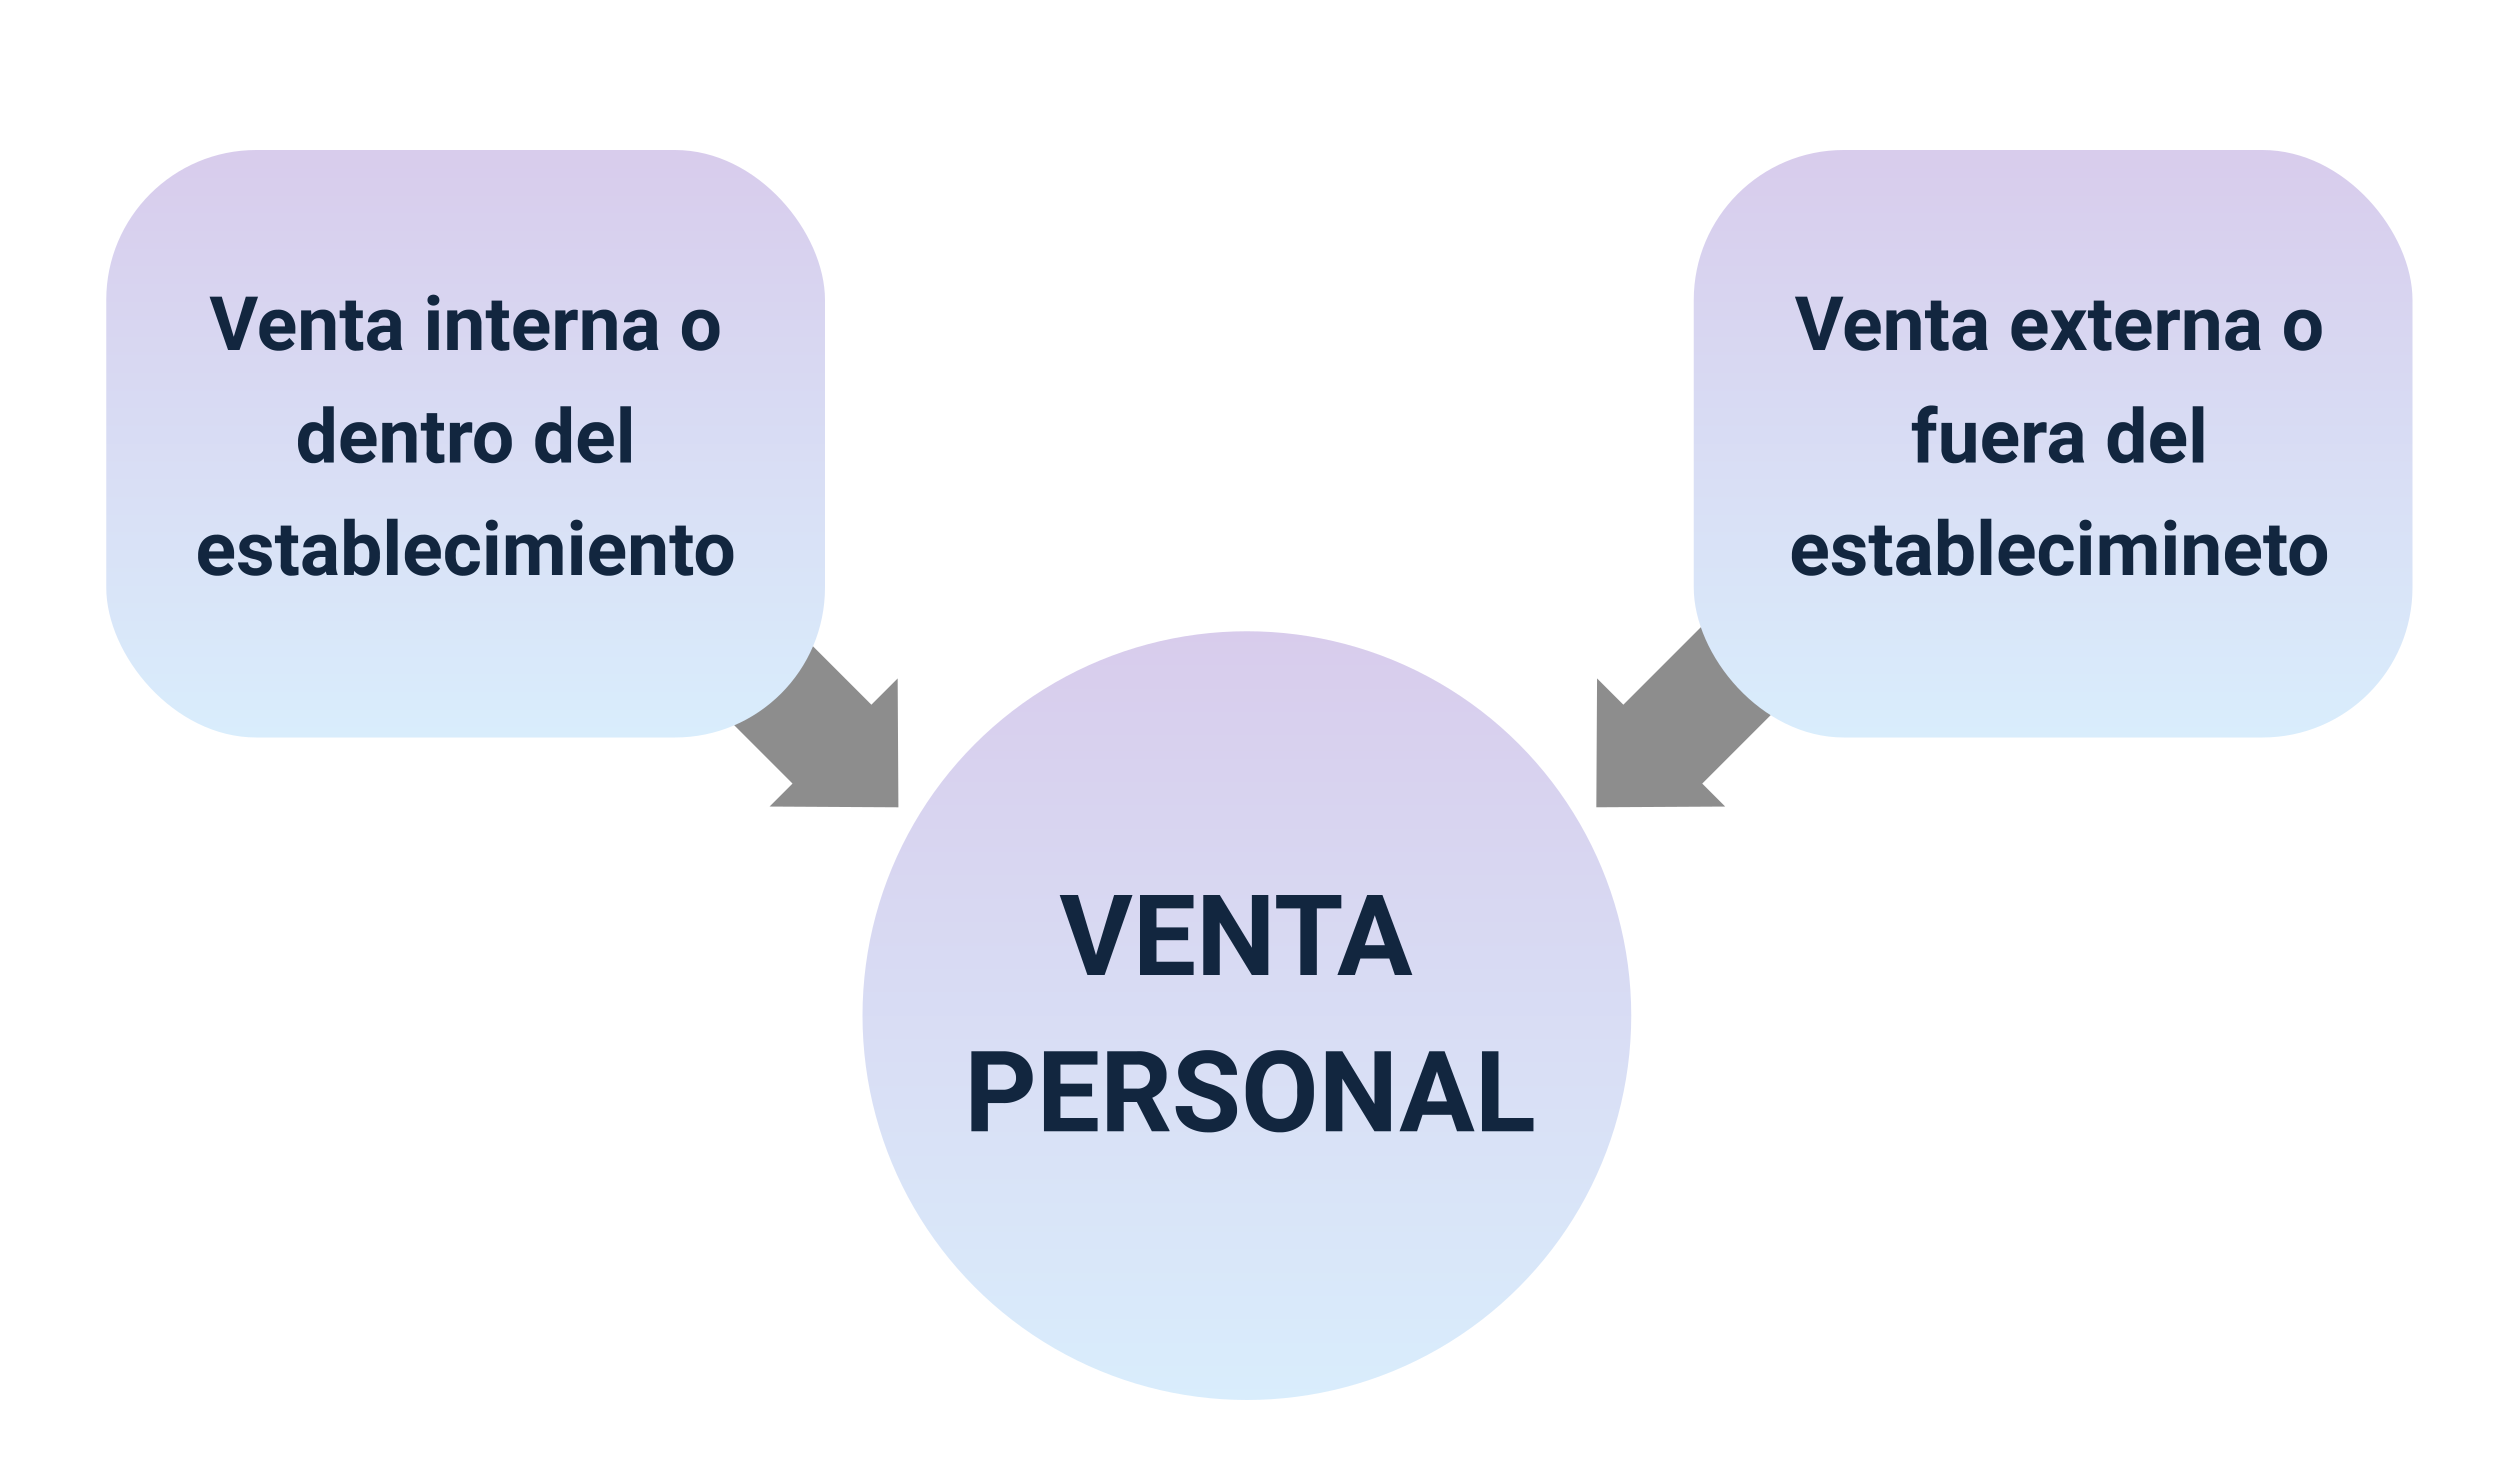 <svg xmlns="http://www.w3.org/2000/svg" xmlns:xlink="http://www.w3.org/1999/xlink" width="400" height="235" viewBox="0 0 400 235">
  <defs>
    <linearGradient id="linear-gradient" x1="0.5" x2="0.5" y2="1" gradientUnits="objectBoundingBox">
      <stop offset="0" stop-color="#d8ccec"/>
      <stop offset="1" stop-color="#d9edfc"/>
    </linearGradient>
  </defs>
  <g id="Grupo_119428" data-name="Grupo 119428" transform="translate(-771 -1446)">
    <g id="Grupo_81677" data-name="Grupo 81677">
      <rect id="Rectángulo_35692" data-name="Rectángulo 35692" width="400" height="235" transform="translate(771 1446)" fill="#fff"/>
    </g>
    <circle id="Elipse_4799" data-name="Elipse 4799" cx="61.5" cy="61.5" r="61.5" transform="translate(909 1547)" stroke="rgba(0,0,0,0)" stroke-miterlimit="10" stroke-width="1" fill="url(#linear-gradient)"/>
    <g id="Grupo_119426" data-name="Grupo 119426" transform="translate(-4)">
      <g id="Grupo_119425" data-name="Grupo 119425" transform="translate(-1083.426 4916.6) rotate(-45)">
        <path id="Unión_1" data-name="Unión 1" d="M6639.161-3487.452h5.2v-18.335h17.846v18.335h5.949l-14.5,14.666Z" transform="translate(-2875.16 2525.786)" fill="#8d8d8d"/>
      </g>
    </g>
    <g id="Grupo_119427" data-name="Grupo 119427" transform="translate(1016.159 1541.579)">
      <g id="Grupo_119425-2" data-name="Grupo 119425" transform="translate(20.506 43.841) rotate(-135)">
        <path id="Unión_1-2" data-name="Unión 1" d="M0,14.666H5.2V33H23.05V14.666H29L14.5,0Z" transform="translate(0)" fill="#8d8d8d"/>
      </g>
    </g>
    <rect id="Rectángulo_37146" data-name="Rectángulo 37146" width="115" height="94" rx="24" transform="translate(788 1470)" stroke="rgba(0,0,0,0)" stroke-miterlimit="10" stroke-width="1" fill="url(#linear-gradient)"/>
    <rect id="Rectángulo_37148" data-name="Rectángulo 37148" width="115" height="94" rx="24" transform="translate(1042 1470)" stroke="rgba(0,0,0,0)" stroke-miterlimit="10" stroke-width="1" fill="url(#linear-gradient)"/>
    <path id="Trazado_174218" data-name="Trazado 174218" d="M-24.64-3.173l2.9-9.624H-18.8L-23.26,0h-2.751L-30.45-12.8h2.927ZM-9.9-5.563h-5.062v3.445h5.941V0H-17.6V-12.8H-9.04v2.136h-5.924v3.05H-9.9ZM2.931,0H.294L-4.838-8.42V0H-7.475V-12.8h2.637L.3-4.359V-12.8H2.931ZM14.612-10.661h-3.92V0H8.055V-10.661H4.188V-12.8H14.612Zm7.673,8.024H17.662L16.783,0h-2.8l4.764-12.8h2.443L25.976,0h-2.8ZM18.374-4.772h3.2l-1.608-4.79ZM-41.941,20.491V25h-2.637V12.2h4.992a5.776,5.776,0,0,1,2.536.527,3.886,3.886,0,0,1,1.683,1.5,4.178,4.178,0,0,1,.589,2.21,3.674,3.674,0,0,1-1.288,2.966,5.363,5.363,0,0,1-3.564,1.085Zm0-2.136h2.355a2.316,2.316,0,0,0,1.6-.492,1.79,1.79,0,0,0,.549-1.406A2.111,2.111,0,0,0-38,14.937a2.068,2.068,0,0,0-1.529-.6h-2.417Zm16.673,1.081h-5.062v3.445h5.941V25h-8.578V12.2h8.561v2.136h-5.924v3.05h5.063Zm7.163.879h-2.1V25h-2.637V12.2h4.755a5.375,5.375,0,0,1,3.5,1.011,3.488,3.488,0,0,1,1.23,2.856,3.937,3.937,0,0,1-.567,2.184,3.866,3.866,0,0,1-1.718,1.393l2.769,5.229V25h-2.83Zm-2.1-2.136h2.127a2.178,2.178,0,0,0,1.538-.505A1.806,1.806,0,0,0-16,16.281a1.933,1.933,0,0,0-.514-1.424,2.137,2.137,0,0,0-1.578-.519h-2.118ZM-4.72,21.643A1.353,1.353,0,0,0-5.247,20.5a6.917,6.917,0,0,0-1.9-.844,13.458,13.458,0,0,1-2.171-.875A3.547,3.547,0,0,1-11.5,15.6a3.09,3.09,0,0,1,.584-1.85,3.812,3.812,0,0,1,1.679-1.27,6.318,6.318,0,0,1,2.457-.457,5.751,5.751,0,0,1,2.443.5,3.891,3.891,0,0,1,1.666,1.4,3.668,3.668,0,0,1,.593,2.057H-4.711a1.726,1.726,0,0,0-.554-1.367,2.276,2.276,0,0,0-1.556-.488,2.432,2.432,0,0,0-1.5.409,1.289,1.289,0,0,0-.536,1.077,1.235,1.235,0,0,0,.628,1.046,7.1,7.1,0,0,0,1.85.791A7.994,7.994,0,0,1-3.1,19.129a3.343,3.343,0,0,1,1.028,2.5,3.08,3.08,0,0,1-1.257,2.606,5.5,5.5,0,0,1-3.384.945A6.534,6.534,0,0,1-9.4,24.635a4.256,4.256,0,0,1-1.85-1.481,3.793,3.793,0,0,1-.637-2.18h2.646q0,2.118,2.531,2.118a2.462,2.462,0,0,0,1.468-.382A1.244,1.244,0,0,0-4.72,21.643Zm14.941-2.751a7.725,7.725,0,0,1-.668,3.313,5.03,5.03,0,0,1-1.912,2.2,5.288,5.288,0,0,1-2.852.773,5.324,5.324,0,0,1-2.839-.765A5.08,5.08,0,0,1,.018,22.227a7.5,7.5,0,0,1-.694-3.265v-.633A7.685,7.685,0,0,1,0,15,5.072,5.072,0,0,1,1.929,12.8a5.3,5.3,0,0,1,2.843-.769,5.3,5.3,0,0,1,2.843.769A5.072,5.072,0,0,1,9.541,15a7.663,7.663,0,0,1,.681,3.318Zm-2.672-.58a5.385,5.385,0,0,0-.721-3.059,2.349,2.349,0,0,0-2.057-1.046A2.349,2.349,0,0,0,2.725,15.24,5.324,5.324,0,0,0,2,18.268v.624a5.453,5.453,0,0,0,.721,3.041A2.342,2.342,0,0,0,4.79,23.014a2.321,2.321,0,0,0,2.039-1.042,5.421,5.421,0,0,0,.721-3.037ZM22.544,25H19.907l-5.133-8.42V25H12.138V12.2h2.637l5.142,8.438V12.2h2.628Zm9.686-2.637H27.606L26.728,25h-2.8l4.764-12.8h2.443L35.921,25h-2.8Zm-3.911-2.136h3.2l-1.608-4.79Zm11.435,2.654h5.6V25H37.116V12.2h2.637Z" transform="translate(971 1602)" fill="#12263f"/>
    <path id="Trazado_174216" data-name="Trazado 174216" d="M10.06,8.885l1.934-6.416H13.95L10.979,11H9.146L6.187,2.469H8.138ZM17.3,11.117a3.112,3.112,0,0,1-2.271-.855,3.041,3.041,0,0,1-.876-2.279V7.818a3.83,3.83,0,0,1,.369-1.708A2.709,2.709,0,0,1,15.57,4.95a2.936,2.936,0,0,1,1.544-.407,2.631,2.631,0,0,1,2.048.82,3.333,3.333,0,0,1,.747,2.326v.691H15.872a1.573,1.573,0,0,0,.5,1,1.5,1.5,0,0,0,1.046.375,1.828,1.828,0,0,0,1.529-.709l.832.932a2.542,2.542,0,0,1-1.031.841A3.383,3.383,0,0,1,17.3,11.117Zm-.193-5.209a1.058,1.058,0,0,0-.817.341,1.768,1.768,0,0,0-.4.977h2.355V7.091a1.261,1.261,0,0,0-.3-.874A1.092,1.092,0,0,0,17.108,5.908Zm5.32-1.248.053.732a2.213,2.213,0,0,1,1.822-.85,1.84,1.84,0,0,1,1.5.592,2.761,2.761,0,0,1,.5,1.77V11H24.614V6.936a1.1,1.1,0,0,0-.234-.784,1.048,1.048,0,0,0-.779-.244,1.164,1.164,0,0,0-1.072.611V11H20.835V4.66ZM29.618,3.1V4.66H30.7V5.9H29.618V9.066a.756.756,0,0,0,.135.5.677.677,0,0,0,.516.152,2.7,2.7,0,0,0,.5-.041v1.283a3.486,3.486,0,0,1-1.025.152,1.617,1.617,0,0,1-1.816-1.8V5.9H27V4.66h.926V3.1Zm5.7,7.9a1.88,1.88,0,0,1-.17-.568,2.049,2.049,0,0,1-1.6.686,2.251,2.251,0,0,1-1.544-.539,1.734,1.734,0,0,1-.612-1.359,1.792,1.792,0,0,1,.747-1.547A3.686,3.686,0,0,1,34.3,7.127h.779V6.764a1.045,1.045,0,0,0-.226-.7.887.887,0,0,0-.712-.264A1.009,1.009,0,0,0,33.471,6a.7.7,0,0,0-.243.563H31.534a1.7,1.7,0,0,1,.34-1.02,2.246,2.246,0,0,1,.961-.735,3.5,3.5,0,0,1,1.395-.267,2.767,2.767,0,0,1,1.86.589,2.06,2.06,0,0,1,.688,1.655V9.535A3.031,3.031,0,0,0,37.03,10.9V11Zm-1.4-1.178a1.458,1.458,0,0,0,.691-.167,1.1,1.1,0,0,0,.469-.448V8.117h-.633q-1.271,0-1.354.879l-.006.1a.678.678,0,0,0,.223.521A.865.865,0,0,0,33.919,9.822Zm10.066,1.295a3.112,3.112,0,0,1-2.271-.855,3.041,3.041,0,0,1-.876-2.279V7.818a3.83,3.83,0,0,1,.369-1.708,2.709,2.709,0,0,1,1.046-1.16A2.936,2.936,0,0,1,43.8,4.543a2.631,2.631,0,0,1,2.048.82,3.333,3.333,0,0,1,.747,2.326v.691H42.556a1.573,1.573,0,0,0,.5,1,1.5,1.5,0,0,0,1.046.375,1.828,1.828,0,0,0,1.529-.709l.832.932a2.542,2.542,0,0,1-1.031.841A3.383,3.383,0,0,1,43.985,11.117Zm-.193-5.209a1.058,1.058,0,0,0-.817.341,1.768,1.768,0,0,0-.4.977h2.355V7.091a1.261,1.261,0,0,0-.3-.874A1.092,1.092,0,0,0,43.792,5.908Zm6.176.645L51.034,4.66h1.811l-1.8,3.105L52.921,11H51.1L49.974,9.008,48.849,11H47.026l1.881-3.234-1.8-3.105h1.816ZM55.687,3.1V4.66h1.084V5.9H55.687V9.066a.756.756,0,0,0,.135.5.677.677,0,0,0,.516.152,2.7,2.7,0,0,0,.5-.041v1.283a3.486,3.486,0,0,1-1.025.152,1.617,1.617,0,0,1-1.816-1.8V5.9h-.926V4.66h.926V3.1Zm4.945,8.016a3.112,3.112,0,0,1-2.271-.855,3.041,3.041,0,0,1-.876-2.279V7.818a3.83,3.83,0,0,1,.369-1.708A2.709,2.709,0,0,1,58.9,4.95a2.936,2.936,0,0,1,1.544-.407,2.631,2.631,0,0,1,2.048.82,3.333,3.333,0,0,1,.747,2.326v.691H59.2a1.573,1.573,0,0,0,.5,1,1.5,1.5,0,0,0,1.046.375,1.828,1.828,0,0,0,1.529-.709l.832.932a2.542,2.542,0,0,1-1.031.841A3.383,3.383,0,0,1,60.632,11.117Zm-.193-5.209a1.058,1.058,0,0,0-.817.341,1.768,1.768,0,0,0-.4.977h2.355V7.091a1.261,1.261,0,0,0-.3-.874A1.092,1.092,0,0,0,60.438,5.908Zm7.324.34a4.6,4.6,0,0,0-.609-.047,1.24,1.24,0,0,0-1.26.65V11H64.2V4.66h1.6l.047.756a1.569,1.569,0,0,1,1.412-.873,1.774,1.774,0,0,1,.527.076ZM70.136,4.66l.053.732a2.213,2.213,0,0,1,1.822-.85,1.84,1.84,0,0,1,1.5.592,2.761,2.761,0,0,1,.5,1.77V11H72.321V6.936a1.1,1.1,0,0,0-.234-.784,1.048,1.048,0,0,0-.779-.244,1.164,1.164,0,0,0-1.072.611V11H68.542V4.66ZM78.972,11a1.88,1.88,0,0,1-.17-.568,2.049,2.049,0,0,1-1.6.686,2.251,2.251,0,0,1-1.544-.539,1.734,1.734,0,0,1-.612-1.359,1.792,1.792,0,0,1,.747-1.547,3.686,3.686,0,0,1,2.159-.545h.779V6.764a1.045,1.045,0,0,0-.226-.7.887.887,0,0,0-.712-.264A1.009,1.009,0,0,0,77.123,6a.7.7,0,0,0-.243.563H75.187a1.7,1.7,0,0,1,.34-1.02,2.246,2.246,0,0,1,.961-.735,3.5,3.5,0,0,1,1.395-.267,2.767,2.767,0,0,1,1.86.589,2.06,2.06,0,0,1,.688,1.655V9.535a3.031,3.031,0,0,0,.252,1.365V11Zm-1.4-1.178a1.458,1.458,0,0,0,.691-.167,1.1,1.1,0,0,0,.469-.448V8.117H78.1q-1.271,0-1.354.879l-.006.1a.678.678,0,0,0,.223.521A.865.865,0,0,0,77.571,9.822Zm6.885-2.051a3.76,3.76,0,0,1,.363-1.682,2.659,2.659,0,0,1,1.046-1.143,3.051,3.051,0,0,1,1.585-.4,2.887,2.887,0,0,1,2.095.785,3.151,3.151,0,0,1,.905,2.133l.012.434a3.314,3.314,0,0,1-.814,2.341,3.157,3.157,0,0,1-4.374,0,3.372,3.372,0,0,1-.817-2.391Zm1.693.12a2.37,2.37,0,0,0,.34,1.382,1.221,1.221,0,0,0,1.934.006,2.593,2.593,0,0,0,.346-1.511A2.346,2.346,0,0,0,88.423,6.4a1.124,1.124,0,0,0-.973-.487,1.105,1.105,0,0,0-.961.484A2.637,2.637,0,0,0,86.149,7.892ZM25.836,29V23.9h-.943V22.66h.943v-.539a2.189,2.189,0,0,1,.612-1.655,2.371,2.371,0,0,1,1.714-.589,3.991,3.991,0,0,1,.861.116l-.018,1.3a2.159,2.159,0,0,0-.516-.053q-.955,0-.955.9v.514h1.26V23.9h-1.26V29Zm7.635-.645a2.124,2.124,0,0,1-1.734.762,2,2,0,0,1-1.556-.586,2.5,2.5,0,0,1-.548-1.717V22.66h1.693v4.1q0,.991.9.991a1.223,1.223,0,0,0,1.184-.6V22.66h1.7V29H33.518Zm5.836.762a3.112,3.112,0,0,1-2.271-.855,3.041,3.041,0,0,1-.876-2.279v-.164a3.83,3.83,0,0,1,.369-1.708,2.709,2.709,0,0,1,1.046-1.16,2.936,2.936,0,0,1,1.544-.407,2.631,2.631,0,0,1,2.048.82,3.333,3.333,0,0,1,.747,2.326v.691H37.877a1.573,1.573,0,0,0,.5,1,1.5,1.5,0,0,0,1.046.375,1.828,1.828,0,0,0,1.529-.709l.832.932a2.542,2.542,0,0,1-1.031.841A3.383,3.383,0,0,1,39.307,29.117Zm-.193-5.209a1.058,1.058,0,0,0-.817.341,1.768,1.768,0,0,0-.4.977H40.25v-.135a1.261,1.261,0,0,0-.3-.874A1.092,1.092,0,0,0,39.113,23.908Zm7.324.34a4.6,4.6,0,0,0-.609-.047,1.24,1.24,0,0,0-1.26.65V29H42.875V22.66h1.6l.047.756a1.569,1.569,0,0,1,1.412-.873,1.774,1.774,0,0,1,.527.076ZM50.75,29a1.88,1.88,0,0,1-.17-.568,2.049,2.049,0,0,1-1.6.686,2.251,2.251,0,0,1-1.544-.539,1.734,1.734,0,0,1-.612-1.359,1.792,1.792,0,0,1,.747-1.547,3.686,3.686,0,0,1,2.159-.545h.779v-.363a1.045,1.045,0,0,0-.226-.7.887.887,0,0,0-.712-.264A1.009,1.009,0,0,0,48.9,24a.7.7,0,0,0-.243.563H46.965a1.7,1.7,0,0,1,.34-1.02,2.246,2.246,0,0,1,.961-.735,3.5,3.5,0,0,1,1.395-.267,2.767,2.767,0,0,1,1.86.589,2.06,2.06,0,0,1,.688,1.655v2.748a3.031,3.031,0,0,0,.252,1.365V29Zm-1.4-1.178a1.458,1.458,0,0,0,.691-.167,1.1,1.1,0,0,0,.469-.448v-1.09h-.633q-1.271,0-1.354.879l-.006.1a.678.678,0,0,0,.223.521A.865.865,0,0,0,49.35,27.822Zm6.885-2.039a3.821,3.821,0,0,1,.665-2.361,2.158,2.158,0,0,1,1.819-.879,1.942,1.942,0,0,1,1.529.691V20h1.7v9H60.418l-.082-.674a1.993,1.993,0,0,1-1.629.791,2.152,2.152,0,0,1-1.8-.882A3.944,3.944,0,0,1,56.234,25.783Zm1.693.12a2.516,2.516,0,0,0,.311,1.371,1.011,1.011,0,0,0,.9.477,1.133,1.133,0,0,0,1.107-.665V24.573a1.116,1.116,0,0,0-1.1-.665Q57.928,23.908,57.928,25.9Zm8.25,3.214a3.112,3.112,0,0,1-2.271-.855,3.041,3.041,0,0,1-.876-2.279v-.164A3.83,3.83,0,0,1,63.4,24.11a2.709,2.709,0,0,1,1.046-1.16,2.936,2.936,0,0,1,1.544-.407,2.631,2.631,0,0,1,2.048.82,3.333,3.333,0,0,1,.747,2.326v.691H64.748a1.573,1.573,0,0,0,.5,1,1.5,1.5,0,0,0,1.046.375,1.828,1.828,0,0,0,1.529-.709l.832.932a2.542,2.542,0,0,1-1.031.841A3.383,3.383,0,0,1,66.178,29.117Zm-.193-5.209a1.058,1.058,0,0,0-.817.341,1.768,1.768,0,0,0-.4.977h2.355v-.135a1.261,1.261,0,0,0-.3-.874A1.092,1.092,0,0,0,65.984,23.908ZM71.533,29h-1.7V20h1.7ZM8.844,47.117a3.112,3.112,0,0,1-2.271-.855A3.041,3.041,0,0,1,5.7,43.982v-.164a3.83,3.83,0,0,1,.369-1.708,2.709,2.709,0,0,1,1.046-1.16,2.936,2.936,0,0,1,1.544-.407,2.631,2.631,0,0,1,2.048.82,3.333,3.333,0,0,1,.747,2.326v.691H7.414a1.573,1.573,0,0,0,.5,1,1.5,1.5,0,0,0,1.046.375,1.828,1.828,0,0,0,1.529-.709l.832.932a2.542,2.542,0,0,1-1.031.841A3.383,3.383,0,0,1,8.844,47.117ZM8.65,41.908a1.058,1.058,0,0,0-.817.341,1.768,1.768,0,0,0-.4.977H9.787v-.135a1.261,1.261,0,0,0-.3-.874A1.092,1.092,0,0,0,8.65,41.908Zm7.2,3.34a.546.546,0,0,0-.308-.489,3.494,3.494,0,0,0-.987-.319q-2.262-.475-2.262-1.922a1.742,1.742,0,0,1,.7-1.409,2.824,2.824,0,0,1,1.831-.565,3.04,3.04,0,0,1,1.931.568,1.791,1.791,0,0,1,.724,1.477H15.781a.819.819,0,0,0-.234-.6.992.992,0,0,0-.732-.237,1.013,1.013,0,0,0-.662.193.61.61,0,0,0-.234.492.522.522,0,0,0,.267.454,2.743,2.743,0,0,0,.9.3,7.346,7.346,0,0,1,1.066.284,1.752,1.752,0,0,1,1.342,1.705,1.654,1.654,0,0,1-.744,1.4,3.21,3.21,0,0,1-1.922.536,3.353,3.353,0,0,1-1.415-.284,2.374,2.374,0,0,1-.97-.779,1.811,1.811,0,0,1-.352-1.069H13.7a.884.884,0,0,0,.334.691,1.325,1.325,0,0,0,.832.24,1.226,1.226,0,0,0,.735-.185A.574.574,0,0,0,15.846,45.248ZM20.609,39.1V40.66h1.084V41.9H20.609v3.164a.756.756,0,0,0,.135.5.677.677,0,0,0,.516.152,2.7,2.7,0,0,0,.5-.041v1.283a3.486,3.486,0,0,1-1.025.152,1.617,1.617,0,0,1-1.816-1.8V41.9H17.99V40.66h.926V39.1Zm5.7,7.9a1.88,1.88,0,0,1-.17-.568,2.049,2.049,0,0,1-1.6.686A2.251,2.251,0,0,1,23,46.578a1.734,1.734,0,0,1-.612-1.359,1.792,1.792,0,0,1,.747-1.547,3.686,3.686,0,0,1,2.159-.545h.779v-.363a1.045,1.045,0,0,0-.226-.7.887.887,0,0,0-.712-.264,1.009,1.009,0,0,0-.671.205.7.7,0,0,0-.243.563H22.525a1.7,1.7,0,0,1,.34-1.02,2.246,2.246,0,0,1,.961-.735,3.5,3.5,0,0,1,1.395-.267,2.767,2.767,0,0,1,1.86.589,2.06,2.06,0,0,1,.688,1.655v2.748a3.031,3.031,0,0,0,.252,1.365V47Zm-1.4-1.178a1.458,1.458,0,0,0,.691-.167,1.1,1.1,0,0,0,.469-.448v-1.09h-.633q-1.271,0-1.354.879l-.006.1a.678.678,0,0,0,.223.521A.865.865,0,0,0,24.91,45.822Zm9.873-1.934a3.839,3.839,0,0,1-.65,2.376,2.154,2.154,0,0,1-1.816.853,1.979,1.979,0,0,1-1.646-.791L30.594,47H29.07V38h1.693v3.229a1.929,1.929,0,0,1,1.541-.686,2.172,2.172,0,0,1,1.819.853,3.845,3.845,0,0,1,.659,2.4ZM33.09,43.76a2.536,2.536,0,0,0-.3-1.408,1.029,1.029,0,0,0-.908-.444,1.117,1.117,0,0,0-1.113.664v2.51a1.132,1.132,0,0,0,1.125.67,1.046,1.046,0,0,0,1.078-.811A4.2,4.2,0,0,0,33.09,43.76ZM37.613,47h-1.7V38h1.7Zm4.313.117a3.112,3.112,0,0,1-2.271-.855,3.041,3.041,0,0,1-.876-2.279v-.164a3.83,3.83,0,0,1,.369-1.708,2.709,2.709,0,0,1,1.046-1.16,2.936,2.936,0,0,1,1.544-.407,2.631,2.631,0,0,1,2.048.82,3.333,3.333,0,0,1,.747,2.326v.691H40.5a1.573,1.573,0,0,0,.5,1,1.5,1.5,0,0,0,1.046.375,1.828,1.828,0,0,0,1.529-.709l.832.932a2.542,2.542,0,0,1-1.031.841A3.383,3.383,0,0,1,41.926,47.117Zm-.193-5.209a1.058,1.058,0,0,0-.817.341,1.768,1.768,0,0,0-.4.977h2.355v-.135a1.261,1.261,0,0,0-.3-.874A1.092,1.092,0,0,0,41.732,41.908Zm6.4,3.844a1.111,1.111,0,0,0,.762-.258.9.9,0,0,0,.3-.686h1.588a2.172,2.172,0,0,1-.352,1.181,2.32,2.32,0,0,1-.946.832,2.962,2.962,0,0,1-1.327.3,2.752,2.752,0,0,1-2.145-.864,3.42,3.42,0,0,1-.785-2.388v-.111a3.381,3.381,0,0,1,.779-2.338,2.72,2.72,0,0,1,2.139-.873,2.667,2.667,0,0,1,1.907.677,2.4,2.4,0,0,1,.729,1.8H49.2a1.164,1.164,0,0,0-.3-.8,1.132,1.132,0,0,0-1.667.122,2.5,2.5,0,0,0-.3,1.4v.176a2.531,2.531,0,0,0,.3,1.408A1.033,1.033,0,0,0,48.131,45.752ZM53.539,47h-1.7V40.66h1.7Zm-1.8-7.98A.834.834,0,0,1,52,38.393a1.1,1.1,0,0,1,1.386,0,.895.895,0,0,1,0,1.26,1.086,1.086,0,0,1-1.377,0A.831.831,0,0,1,51.74,39.02Zm4.781,1.641.053.709a2.228,2.228,0,0,1,1.822-.826,1.691,1.691,0,0,1,1.682.967,2.177,2.177,0,0,1,1.9-.967,1.891,1.891,0,0,1,1.535.6,2.761,2.761,0,0,1,.5,1.808V47h-1.7V42.948a1.212,1.212,0,0,0-.211-.79.933.933,0,0,0-.744-.25,1.057,1.057,0,0,0-1.055.728L60.318,47H58.625V42.954a1.2,1.2,0,0,0-.217-.8.943.943,0,0,0-.738-.247,1.1,1.1,0,0,0-1.043.6V47H54.934V40.66ZM67.109,47h-1.7V40.66h1.7Zm-1.8-7.98a.834.834,0,0,1,.255-.627,1.1,1.1,0,0,1,1.386,0,.895.895,0,0,1,0,1.26,1.086,1.086,0,0,1-1.377,0A.831.831,0,0,1,65.311,39.02Zm4.752,1.641.053.732a2.213,2.213,0,0,1,1.822-.85,1.84,1.84,0,0,1,1.5.592,2.761,2.761,0,0,1,.5,1.77V47H72.248V42.936a1.1,1.1,0,0,0-.234-.784,1.048,1.048,0,0,0-.779-.244,1.164,1.164,0,0,0-1.072.611V47H68.469V40.66Zm8.08,6.457a3.112,3.112,0,0,1-2.271-.855A3.041,3.041,0,0,1,75,43.982v-.164a3.83,3.83,0,0,1,.369-1.708,2.709,2.709,0,0,1,1.046-1.16,2.936,2.936,0,0,1,1.544-.407,2.631,2.631,0,0,1,2.048.82,3.333,3.333,0,0,1,.747,2.326v.691H76.713a1.573,1.573,0,0,0,.5,1,1.5,1.5,0,0,0,1.046.375,1.828,1.828,0,0,0,1.529-.709l.832.932a2.542,2.542,0,0,1-1.031.841A3.383,3.383,0,0,1,78.143,47.117Zm-.193-5.209a1.058,1.058,0,0,0-.817.341,1.768,1.768,0,0,0-.4.977h2.355v-.135a1.261,1.261,0,0,0-.3-.874A1.092,1.092,0,0,0,77.949,41.908ZM83.738,39.1V40.66h1.084V41.9H83.738v3.164a.756.756,0,0,0,.135.5.677.677,0,0,0,.516.152,2.7,2.7,0,0,0,.5-.041v1.283a3.486,3.486,0,0,1-1.025.152,1.617,1.617,0,0,1-1.816-1.8V41.9h-.926V40.66h.926V39.1Zm1.588,4.67a3.76,3.76,0,0,1,.363-1.682,2.659,2.659,0,0,1,1.046-1.143,3.051,3.051,0,0,1,1.585-.4,2.887,2.887,0,0,1,2.095.785,3.151,3.151,0,0,1,.905,2.133l.012.434a3.314,3.314,0,0,1-.814,2.341,3.157,3.157,0,0,1-4.374,0,3.372,3.372,0,0,1-.817-2.391Zm1.693.12a2.37,2.37,0,0,0,.34,1.382,1.221,1.221,0,0,0,1.934.006,2.593,2.593,0,0,0,.346-1.511,2.346,2.346,0,0,0-.346-1.373,1.124,1.124,0,0,0-.973-.487,1.105,1.105,0,0,0-.961.484A2.637,2.637,0,0,0,87.02,43.892Z" transform="translate(1052 1491)" fill="#12263f"/>
    <path id="Trazado_174217" data-name="Trazado 174217" d="M11.4,8.885l1.934-6.416h1.957L12.324,11H10.49L7.531,2.469H9.482Zm7.242,2.232a3.112,3.112,0,0,1-2.271-.855A3.041,3.041,0,0,1,15.5,7.982V7.818a3.83,3.83,0,0,1,.369-1.708,2.709,2.709,0,0,1,1.046-1.16,2.936,2.936,0,0,1,1.544-.407,2.631,2.631,0,0,1,2.048.82,3.333,3.333,0,0,1,.747,2.326v.691H17.217a1.573,1.573,0,0,0,.5,1,1.5,1.5,0,0,0,1.046.375,1.828,1.828,0,0,0,1.529-.709l.832.932a2.542,2.542,0,0,1-1.031.841A3.383,3.383,0,0,1,18.646,11.117Zm-.193-5.209a1.058,1.058,0,0,0-.817.341,1.768,1.768,0,0,0-.4.977H19.59V7.091a1.261,1.261,0,0,0-.3-.874A1.092,1.092,0,0,0,18.453,5.908Zm5.32-1.248.053.732a2.213,2.213,0,0,1,1.822-.85,1.84,1.84,0,0,1,1.5.592,2.761,2.761,0,0,1,.5,1.77V11H25.959V6.936a1.1,1.1,0,0,0-.234-.784,1.048,1.048,0,0,0-.779-.244,1.164,1.164,0,0,0-1.072.611V11H22.18V4.66ZM30.963,3.1V4.66h1.084V5.9H30.963V9.066a.756.756,0,0,0,.135.5.677.677,0,0,0,.516.152,2.7,2.7,0,0,0,.5-.041v1.283a3.486,3.486,0,0,1-1.025.152,1.617,1.617,0,0,1-1.816-1.8V5.9h-.926V4.66h.926V3.1Zm5.7,7.9a1.88,1.88,0,0,1-.17-.568,2.049,2.049,0,0,1-1.6.686,2.251,2.251,0,0,1-1.544-.539,1.734,1.734,0,0,1-.612-1.359,1.792,1.792,0,0,1,.747-1.547,3.686,3.686,0,0,1,2.159-.545h.779V6.764a1.045,1.045,0,0,0-.226-.7.887.887,0,0,0-.712-.264A1.009,1.009,0,0,0,34.815,6a.7.7,0,0,0-.243.563H32.879a1.7,1.7,0,0,1,.34-1.02,2.246,2.246,0,0,1,.961-.735,3.5,3.5,0,0,1,1.395-.267,2.767,2.767,0,0,1,1.86.589,2.06,2.06,0,0,1,.688,1.655V9.535a3.031,3.031,0,0,0,.252,1.365V11Zm-1.4-1.178a1.458,1.458,0,0,0,.691-.167,1.1,1.1,0,0,0,.469-.448V8.117h-.633q-1.271,0-1.354.879l-.006.1a.678.678,0,0,0,.223.521A.865.865,0,0,0,35.264,9.822ZM44.2,11H42.5V4.66h1.7ZM42.4,3.02a.834.834,0,0,1,.255-.627,1.1,1.1,0,0,1,1.386,0,.829.829,0,0,1,.258.627.831.831,0,0,1-.261.633,1.086,1.086,0,0,1-1.377,0A.831.831,0,0,1,42.4,3.02ZM47.152,4.66l.053.732a2.213,2.213,0,0,1,1.822-.85,1.84,1.84,0,0,1,1.5.592,2.761,2.761,0,0,1,.5,1.77V11H49.338V6.936a1.1,1.1,0,0,0-.234-.784,1.048,1.048,0,0,0-.779-.244,1.164,1.164,0,0,0-1.072.611V11H45.559V4.66ZM54.342,3.1V4.66h1.084V5.9H54.342V9.066a.756.756,0,0,0,.135.5.677.677,0,0,0,.516.152,2.7,2.7,0,0,0,.5-.041v1.283a3.486,3.486,0,0,1-1.025.152,1.617,1.617,0,0,1-1.816-1.8V5.9h-.926V4.66h.926V3.1Zm4.945,8.016a3.112,3.112,0,0,1-2.271-.855,3.041,3.041,0,0,1-.876-2.279V7.818A3.83,3.83,0,0,1,56.51,6.11a2.709,2.709,0,0,1,1.046-1.16A2.936,2.936,0,0,1,59.1,4.543a2.631,2.631,0,0,1,2.048.82,3.333,3.333,0,0,1,.747,2.326v.691H57.857a1.573,1.573,0,0,0,.5,1,1.5,1.5,0,0,0,1.046.375,1.828,1.828,0,0,0,1.529-.709l.832.932a2.542,2.542,0,0,1-1.031.841A3.383,3.383,0,0,1,59.287,11.117Zm-.193-5.209a1.058,1.058,0,0,0-.817.341,1.768,1.768,0,0,0-.4.977H60.23V7.091a1.261,1.261,0,0,0-.3-.874A1.092,1.092,0,0,0,59.094,5.908Zm7.324.34a4.6,4.6,0,0,0-.609-.047,1.24,1.24,0,0,0-1.26.65V11H62.855V4.66h1.6l.047.756a1.569,1.569,0,0,1,1.412-.873,1.774,1.774,0,0,1,.527.076ZM68.791,4.66l.053.732a2.213,2.213,0,0,1,1.822-.85,1.84,1.84,0,0,1,1.5.592,2.761,2.761,0,0,1,.5,1.77V11H70.977V6.936a1.1,1.1,0,0,0-.234-.784,1.048,1.048,0,0,0-.779-.244,1.164,1.164,0,0,0-1.072.611V11H67.2V4.66ZM77.627,11a1.88,1.88,0,0,1-.17-.568,2.049,2.049,0,0,1-1.6.686,2.251,2.251,0,0,1-1.544-.539A1.734,1.734,0,0,1,73.7,9.219a1.792,1.792,0,0,1,.747-1.547,3.686,3.686,0,0,1,2.159-.545h.779V6.764a1.045,1.045,0,0,0-.226-.7.887.887,0,0,0-.712-.264A1.009,1.009,0,0,0,75.778,6a.7.7,0,0,0-.243.563H73.842a1.7,1.7,0,0,1,.34-1.02,2.246,2.246,0,0,1,.961-.735,3.5,3.5,0,0,1,1.395-.267,2.767,2.767,0,0,1,1.86.589,2.06,2.06,0,0,1,.688,1.655V9.535a3.031,3.031,0,0,0,.252,1.365V11Zm-1.4-1.178a1.458,1.458,0,0,0,.691-.167,1.1,1.1,0,0,0,.469-.448V8.117h-.633q-1.271,0-1.354.879l-.006.1a.678.678,0,0,0,.223.521A.865.865,0,0,0,76.227,9.822Zm6.885-2.051a3.76,3.76,0,0,1,.363-1.682,2.659,2.659,0,0,1,1.046-1.143,3.051,3.051,0,0,1,1.585-.4,2.887,2.887,0,0,1,2.095.785,3.151,3.151,0,0,1,.905,2.133l.012.434a3.314,3.314,0,0,1-.814,2.341,3.157,3.157,0,0,1-4.374,0,3.372,3.372,0,0,1-.817-2.391Zm1.693.12a2.37,2.37,0,0,0,.34,1.382,1.221,1.221,0,0,0,1.934.006,2.593,2.593,0,0,0,.346-1.511A2.346,2.346,0,0,0,87.078,6.4a1.124,1.124,0,0,0-.973-.487,1.105,1.105,0,0,0-.961.484A2.637,2.637,0,0,0,84.8,7.892ZM21.69,25.783a3.821,3.821,0,0,1,.665-2.361,2.158,2.158,0,0,1,1.819-.879,1.942,1.942,0,0,1,1.529.691V20h1.7v9H25.874l-.082-.674a1.993,1.993,0,0,1-1.629.791,2.152,2.152,0,0,1-1.8-.882A3.944,3.944,0,0,1,21.69,25.783Zm1.693.12a2.516,2.516,0,0,0,.311,1.371,1.011,1.011,0,0,0,.9.477,1.133,1.133,0,0,0,1.107-.665V24.573a1.116,1.116,0,0,0-1.1-.665Q23.384,23.908,23.384,25.9Zm8.25,3.214a3.112,3.112,0,0,1-2.271-.855,3.041,3.041,0,0,1-.876-2.279v-.164a3.83,3.83,0,0,1,.369-1.708A2.709,2.709,0,0,1,29.9,22.95a2.936,2.936,0,0,1,1.544-.407,2.631,2.631,0,0,1,2.048.82,3.333,3.333,0,0,1,.747,2.326v.691H30.2a1.573,1.573,0,0,0,.5,1,1.5,1.5,0,0,0,1.046.375,1.828,1.828,0,0,0,1.529-.709l.832.932a2.542,2.542,0,0,1-1.031.841A3.383,3.383,0,0,1,31.634,29.117Zm-.193-5.209a1.058,1.058,0,0,0-.817.341,1.768,1.768,0,0,0-.4.977h2.355v-.135a1.261,1.261,0,0,0-.3-.874A1.092,1.092,0,0,0,31.44,23.908Zm5.32-1.248.053.732a2.213,2.213,0,0,1,1.822-.85,1.84,1.84,0,0,1,1.5.592,2.761,2.761,0,0,1,.5,1.77V29H38.946V24.936a1.1,1.1,0,0,0-.234-.784,1.048,1.048,0,0,0-.779-.244,1.164,1.164,0,0,0-1.072.611V29H35.167V22.66ZM43.95,21.1V22.66h1.084V23.9H43.95v3.164a.756.756,0,0,0,.135.5.677.677,0,0,0,.516.152,2.7,2.7,0,0,0,.5-.041v1.283a3.486,3.486,0,0,1-1.025.152,1.617,1.617,0,0,1-1.816-1.8V23.9h-.926V22.66h.926V21.1Zm5.59,3.146a4.6,4.6,0,0,0-.609-.047,1.24,1.24,0,0,0-1.26.65V29H45.978V22.66h1.6l.047.756a1.569,1.569,0,0,1,1.412-.873,1.774,1.774,0,0,1,.527.076Zm.34,1.523a3.76,3.76,0,0,1,.363-1.682,2.659,2.659,0,0,1,1.046-1.143,3.051,3.051,0,0,1,1.585-.4,2.887,2.887,0,0,1,2.095.785,3.151,3.151,0,0,1,.905,2.133l.012.434a3.314,3.314,0,0,1-.814,2.341,3.157,3.157,0,0,1-4.374,0,3.372,3.372,0,0,1-.817-2.391Zm1.693.12a2.37,2.37,0,0,0,.34,1.382,1.221,1.221,0,0,0,1.934.006,2.593,2.593,0,0,0,.346-1.511,2.346,2.346,0,0,0-.346-1.373,1.124,1.124,0,0,0-.973-.487,1.105,1.105,0,0,0-.961.484A2.637,2.637,0,0,0,51.573,25.892Zm8.08-.108a3.821,3.821,0,0,1,.665-2.361,2.158,2.158,0,0,1,1.819-.879,1.942,1.942,0,0,1,1.529.691V20h1.7v9H63.837l-.082-.674a1.993,1.993,0,0,1-1.629.791,2.152,2.152,0,0,1-1.8-.882A3.944,3.944,0,0,1,59.653,25.783Zm1.693.12a2.516,2.516,0,0,0,.311,1.371,1.011,1.011,0,0,0,.9.477,1.133,1.133,0,0,0,1.107-.665V24.573a1.116,1.116,0,0,0-1.1-.665Q61.347,23.908,61.347,25.9Zm8.25,3.214a3.112,3.112,0,0,1-2.271-.855,3.041,3.041,0,0,1-.876-2.279v-.164a3.83,3.83,0,0,1,.369-1.708,2.709,2.709,0,0,1,1.046-1.16,2.936,2.936,0,0,1,1.544-.407,2.631,2.631,0,0,1,2.048.82,3.333,3.333,0,0,1,.747,2.326v.691H68.167a1.573,1.573,0,0,0,.5,1,1.5,1.5,0,0,0,1.046.375,1.828,1.828,0,0,0,1.529-.709l.832.932a2.542,2.542,0,0,1-1.031.841A3.383,3.383,0,0,1,69.6,29.117ZM69.4,23.908a1.058,1.058,0,0,0-.817.341,1.768,1.768,0,0,0-.4.977H70.54v-.135a1.261,1.261,0,0,0-.3-.874A1.092,1.092,0,0,0,69.4,23.908ZM74.952,29h-1.7V20h1.7ZM8.844,47.117a3.112,3.112,0,0,1-2.271-.855A3.041,3.041,0,0,1,5.7,43.982v-.164a3.83,3.83,0,0,1,.369-1.708,2.709,2.709,0,0,1,1.046-1.16,2.936,2.936,0,0,1,1.544-.407,2.631,2.631,0,0,1,2.048.82,3.333,3.333,0,0,1,.747,2.326v.691H7.414a1.573,1.573,0,0,0,.5,1,1.5,1.5,0,0,0,1.046.375,1.828,1.828,0,0,0,1.529-.709l.832.932a2.542,2.542,0,0,1-1.031.841A3.383,3.383,0,0,1,8.844,47.117ZM8.65,41.908a1.058,1.058,0,0,0-.817.341,1.768,1.768,0,0,0-.4.977H9.787v-.135a1.261,1.261,0,0,0-.3-.874A1.092,1.092,0,0,0,8.65,41.908Zm7.2,3.34a.546.546,0,0,0-.308-.489,3.494,3.494,0,0,0-.987-.319q-2.262-.475-2.262-1.922a1.742,1.742,0,0,1,.7-1.409,2.824,2.824,0,0,1,1.831-.565,3.04,3.04,0,0,1,1.931.568,1.791,1.791,0,0,1,.724,1.477H15.781a.819.819,0,0,0-.234-.6.992.992,0,0,0-.732-.237,1.013,1.013,0,0,0-.662.193.61.61,0,0,0-.234.492.522.522,0,0,0,.267.454,2.743,2.743,0,0,0,.9.3,7.346,7.346,0,0,1,1.066.284,1.752,1.752,0,0,1,1.342,1.705,1.654,1.654,0,0,1-.744,1.4,3.21,3.21,0,0,1-1.922.536,3.353,3.353,0,0,1-1.415-.284,2.374,2.374,0,0,1-.97-.779,1.811,1.811,0,0,1-.352-1.069H13.7a.884.884,0,0,0,.334.691,1.325,1.325,0,0,0,.832.24,1.226,1.226,0,0,0,.735-.185A.574.574,0,0,0,15.846,45.248ZM20.609,39.1V40.66h1.084V41.9H20.609v3.164a.756.756,0,0,0,.135.5.677.677,0,0,0,.516.152,2.7,2.7,0,0,0,.5-.041v1.283a3.486,3.486,0,0,1-1.025.152,1.617,1.617,0,0,1-1.816-1.8V41.9H17.99V40.66h.926V39.1Zm5.7,7.9a1.88,1.88,0,0,1-.17-.568,2.049,2.049,0,0,1-1.6.686A2.251,2.251,0,0,1,23,46.578a1.734,1.734,0,0,1-.612-1.359,1.792,1.792,0,0,1,.747-1.547,3.686,3.686,0,0,1,2.159-.545h.779v-.363a1.045,1.045,0,0,0-.226-.7.887.887,0,0,0-.712-.264,1.009,1.009,0,0,0-.671.205.7.7,0,0,0-.243.563H22.525a1.7,1.7,0,0,1,.34-1.02,2.246,2.246,0,0,1,.961-.735,3.5,3.5,0,0,1,1.395-.267,2.767,2.767,0,0,1,1.86.589,2.06,2.06,0,0,1,.688,1.655v2.748a3.031,3.031,0,0,0,.252,1.365V47Zm-1.4-1.178a1.458,1.458,0,0,0,.691-.167,1.1,1.1,0,0,0,.469-.448v-1.09h-.633q-1.271,0-1.354.879l-.006.1a.678.678,0,0,0,.223.521A.865.865,0,0,0,24.91,45.822Zm9.873-1.934a3.839,3.839,0,0,1-.65,2.376,2.154,2.154,0,0,1-1.816.853,1.979,1.979,0,0,1-1.646-.791L30.594,47H29.07V38h1.693v3.229a1.929,1.929,0,0,1,1.541-.686,2.172,2.172,0,0,1,1.819.853,3.845,3.845,0,0,1,.659,2.4ZM33.09,43.76a2.536,2.536,0,0,0-.3-1.408,1.029,1.029,0,0,0-.908-.444,1.117,1.117,0,0,0-1.113.664v2.51a1.132,1.132,0,0,0,1.125.67,1.046,1.046,0,0,0,1.078-.811A4.2,4.2,0,0,0,33.09,43.76ZM37.613,47h-1.7V38h1.7Zm4.313.117a3.112,3.112,0,0,1-2.271-.855,3.041,3.041,0,0,1-.876-2.279v-.164a3.83,3.83,0,0,1,.369-1.708,2.709,2.709,0,0,1,1.046-1.16,2.936,2.936,0,0,1,1.544-.407,2.631,2.631,0,0,1,2.048.82,3.333,3.333,0,0,1,.747,2.326v.691H40.5a1.573,1.573,0,0,0,.5,1,1.5,1.5,0,0,0,1.046.375,1.828,1.828,0,0,0,1.529-.709l.832.932a2.542,2.542,0,0,1-1.031.841A3.383,3.383,0,0,1,41.926,47.117Zm-.193-5.209a1.058,1.058,0,0,0-.817.341,1.768,1.768,0,0,0-.4.977h2.355v-.135a1.261,1.261,0,0,0-.3-.874A1.092,1.092,0,0,0,41.732,41.908Zm6.4,3.844a1.111,1.111,0,0,0,.762-.258.9.9,0,0,0,.3-.686h1.588a2.172,2.172,0,0,1-.352,1.181,2.32,2.32,0,0,1-.946.832,2.962,2.962,0,0,1-1.327.3,2.752,2.752,0,0,1-2.145-.864,3.42,3.42,0,0,1-.785-2.388v-.111a3.381,3.381,0,0,1,.779-2.338,2.72,2.72,0,0,1,2.139-.873,2.667,2.667,0,0,1,1.907.677,2.4,2.4,0,0,1,.729,1.8H49.2a1.164,1.164,0,0,0-.3-.8,1.132,1.132,0,0,0-1.667.122,2.5,2.5,0,0,0-.3,1.4v.176a2.531,2.531,0,0,0,.3,1.408A1.033,1.033,0,0,0,48.131,45.752ZM53.539,47h-1.7V40.66h1.7Zm-1.8-7.98A.834.834,0,0,1,52,38.393a1.1,1.1,0,0,1,1.386,0,.895.895,0,0,1,0,1.26,1.086,1.086,0,0,1-1.377,0A.831.831,0,0,1,51.74,39.02Zm4.781,1.641.053.709a2.228,2.228,0,0,1,1.822-.826,1.691,1.691,0,0,1,1.682.967,2.177,2.177,0,0,1,1.9-.967,1.891,1.891,0,0,1,1.535.6,2.761,2.761,0,0,1,.5,1.808V47h-1.7V42.948a1.212,1.212,0,0,0-.211-.79.933.933,0,0,0-.744-.25,1.057,1.057,0,0,0-1.055.728L60.318,47H58.625V42.954a1.2,1.2,0,0,0-.217-.8.943.943,0,0,0-.738-.247,1.1,1.1,0,0,0-1.043.6V47H54.934V40.66ZM67.109,47h-1.7V40.66h1.7Zm-1.8-7.98a.834.834,0,0,1,.255-.627,1.1,1.1,0,0,1,1.386,0,.895.895,0,0,1,0,1.26,1.086,1.086,0,0,1-1.377,0A.831.831,0,0,1,65.311,39.02Zm6.111,8.1a3.112,3.112,0,0,1-2.271-.855,3.041,3.041,0,0,1-.876-2.279v-.164a3.83,3.83,0,0,1,.369-1.708,2.709,2.709,0,0,1,1.046-1.16,2.936,2.936,0,0,1,1.544-.407,2.631,2.631,0,0,1,2.048.82,3.333,3.333,0,0,1,.747,2.326v.691H69.992a1.573,1.573,0,0,0,.5,1,1.5,1.5,0,0,0,1.046.375,1.828,1.828,0,0,0,1.529-.709l.832.932a2.542,2.542,0,0,1-1.031.841A3.383,3.383,0,0,1,71.422,47.117Zm-.193-5.209a1.058,1.058,0,0,0-.817.341,1.768,1.768,0,0,0-.4.977h2.355v-.135a1.261,1.261,0,0,0-.3-.874A1.092,1.092,0,0,0,71.229,41.908Zm5.32-1.248.053.732a2.213,2.213,0,0,1,1.822-.85,1.84,1.84,0,0,1,1.5.592,2.761,2.761,0,0,1,.5,1.77V47H78.734V42.936a1.1,1.1,0,0,0-.234-.784,1.048,1.048,0,0,0-.779-.244,1.164,1.164,0,0,0-1.072.611V47H74.955V40.66ZM83.738,39.1V40.66h1.084V41.9H83.738v3.164a.756.756,0,0,0,.135.5.677.677,0,0,0,.516.152,2.7,2.7,0,0,0,.5-.041v1.283a3.486,3.486,0,0,1-1.025.152,1.617,1.617,0,0,1-1.816-1.8V41.9h-.926V40.66h.926V39.1Zm1.588,4.67a3.76,3.76,0,0,1,.363-1.682,2.659,2.659,0,0,1,1.046-1.143,3.051,3.051,0,0,1,1.585-.4,2.887,2.887,0,0,1,2.095.785,3.151,3.151,0,0,1,.905,2.133l.012.434a3.314,3.314,0,0,1-.814,2.341,3.157,3.157,0,0,1-4.374,0,3.372,3.372,0,0,1-.817-2.391Zm1.693.12a2.37,2.37,0,0,0,.34,1.382,1.221,1.221,0,0,0,1.934.006,2.593,2.593,0,0,0,.346-1.511,2.346,2.346,0,0,0-.346-1.373,1.124,1.124,0,0,0-.973-.487,1.105,1.105,0,0,0-.961.484A2.637,2.637,0,0,0,87.02,43.892Z" transform="translate(797 1491)" fill="#12263f"/>
  </g>
</svg>
